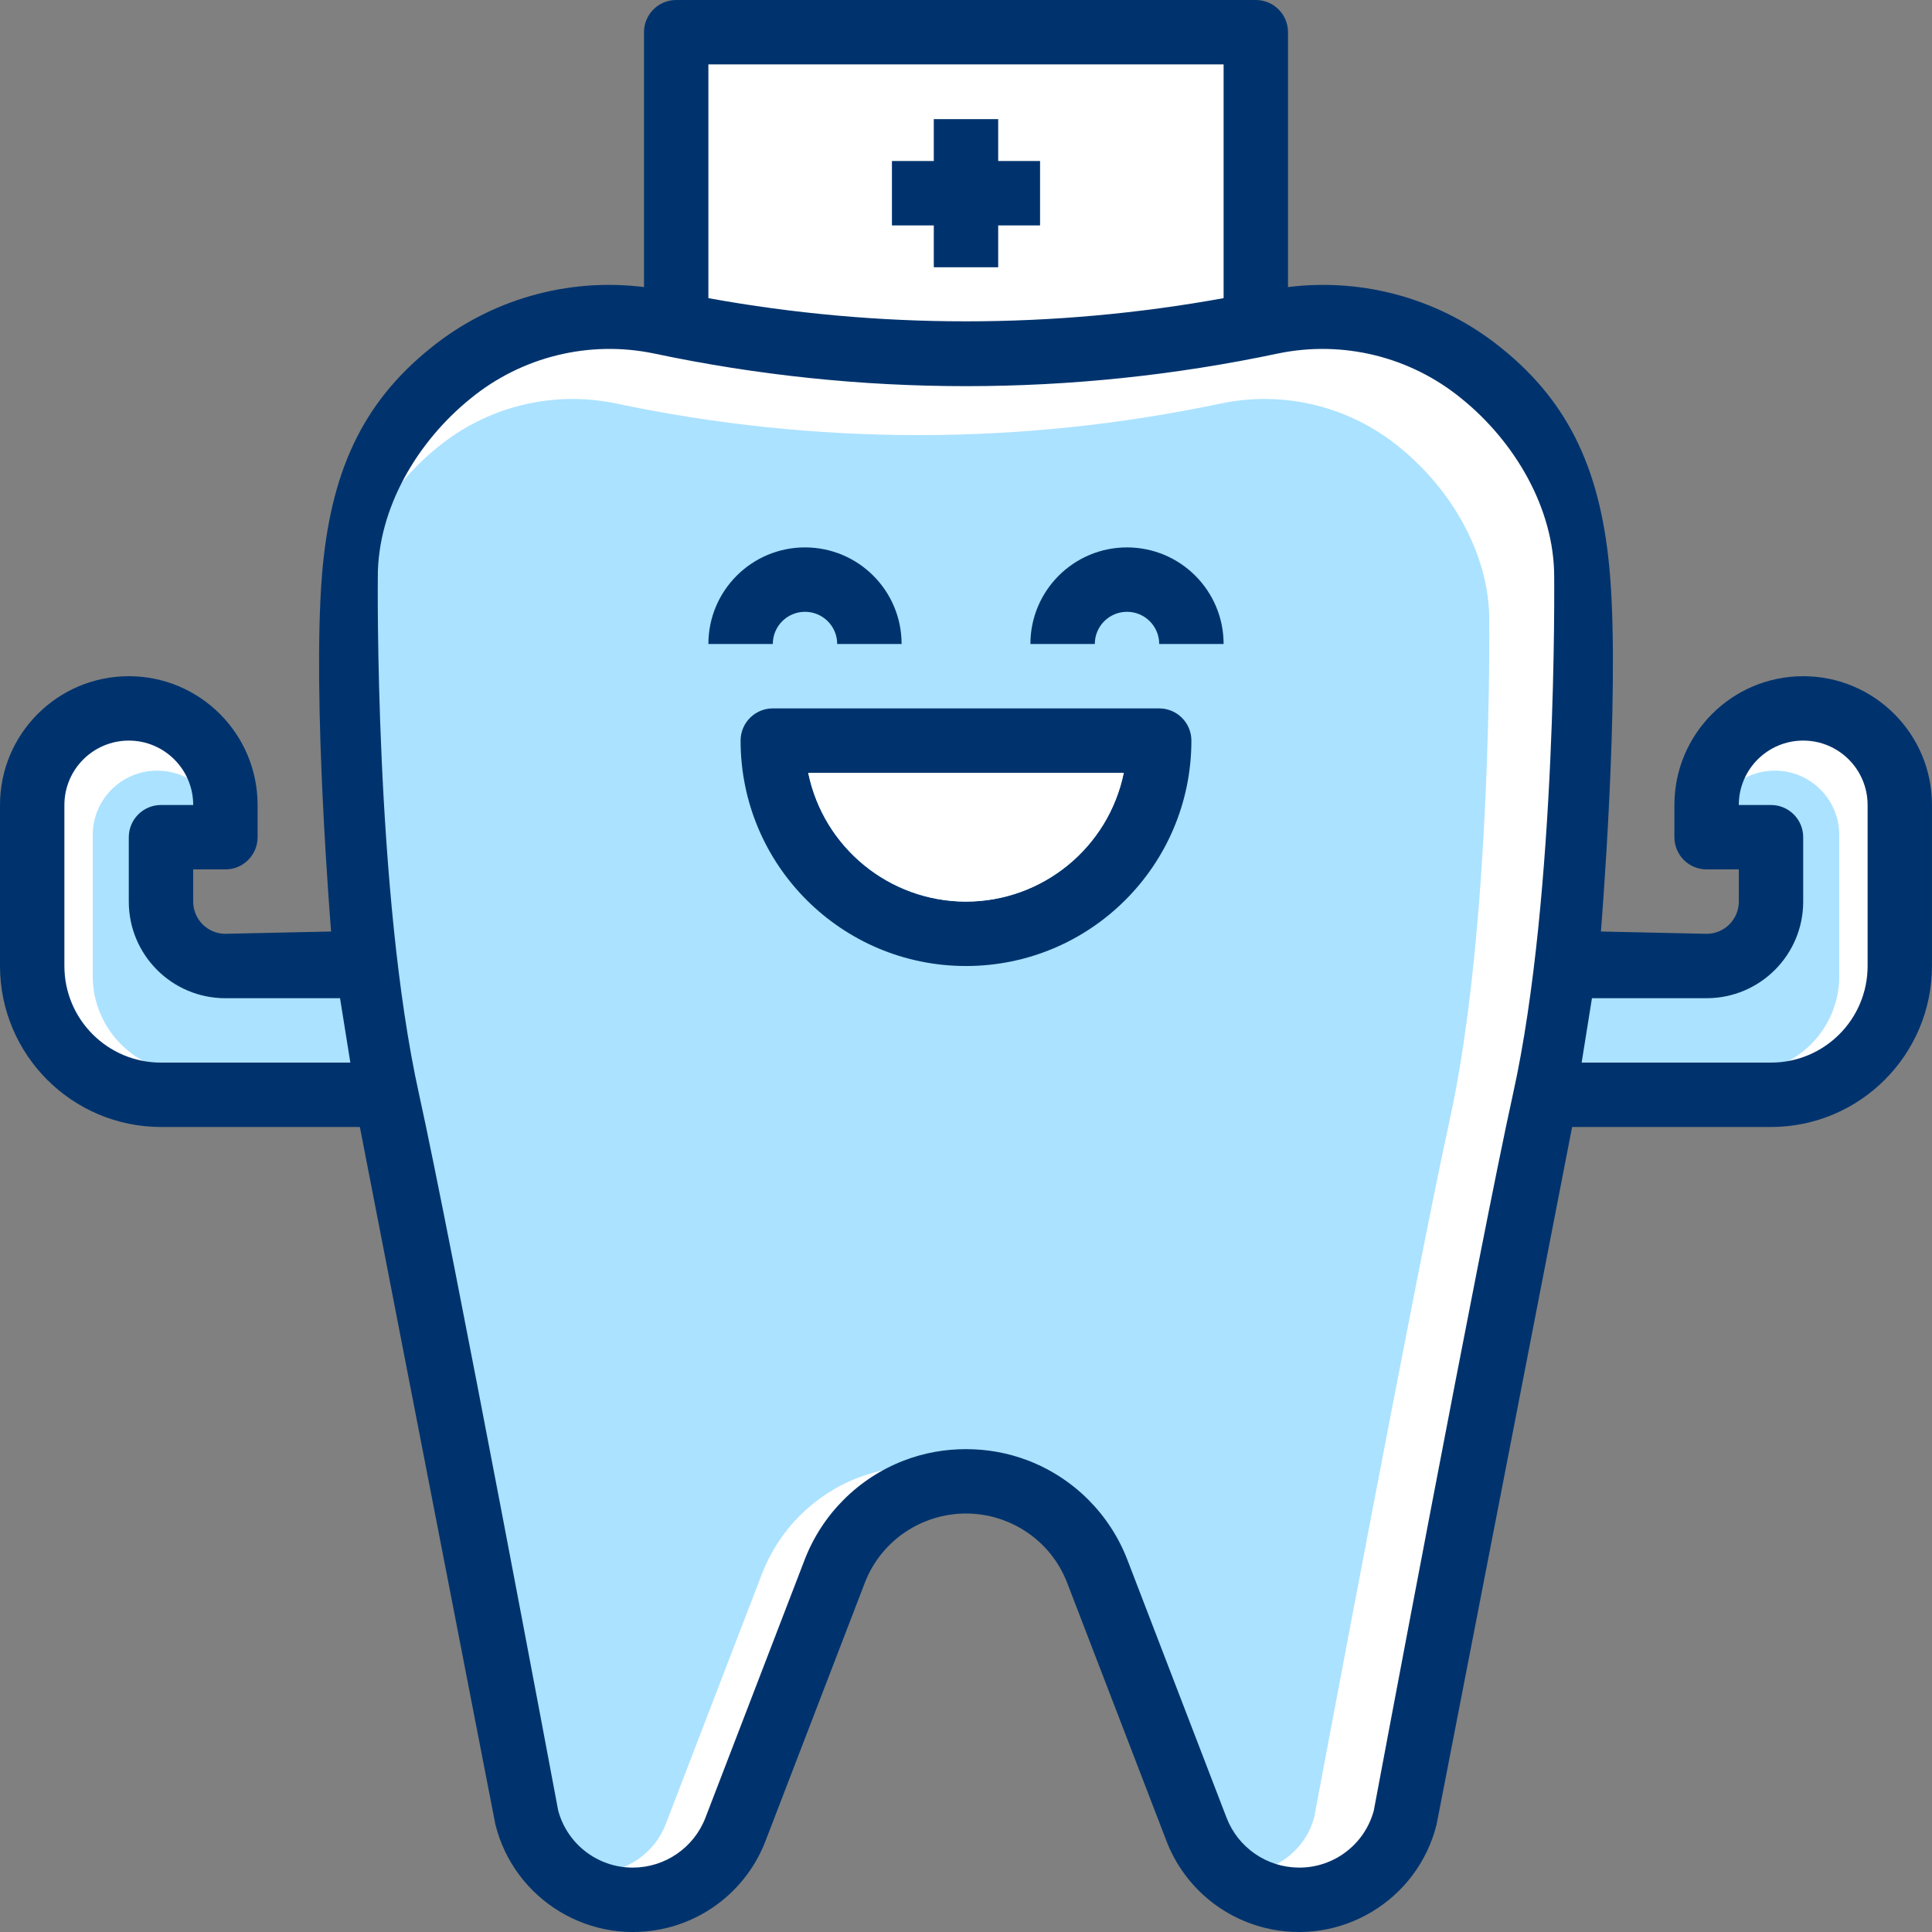 <svg version="1.1" id="图层_1" x="0px" y="0px" width="192.975px" height="192.978px" viewBox="0 0 192.975 192.978" enable-background="new 0 0 192.975 192.978" xml:space="preserve" xmlns="http://www.w3.org/2000/svg" xmlns:xlink="http://www.w3.org/1999/xlink" xmlns:xml="http://www.w3.org/XML/1998/namespace">
  <rect x="0" y="0" width="192.975" height="192.978" fill="#808080" stroke="none"/>
  <path fill="#FFFFFF" d="M142.073,181.725l13.721-70.655h21.1c8.03-0.01,14.571-6.552,14.581-14.583V80.407
	c0-6.267-5.099-11.365-11.365-11.365c-6.266,0-11.364,5.099-11.364,11.365v3.216c0,0.947,0.77,1.717,1.715,1.717h4.717v4.716
	c0,2.601-2.116,4.716-4.717,4.716h-11.148V57.436c0.014-8.374-3.713-16.192-10.227-21.451c-4.762-3.888-10.79-6.027-16.976-6.027
	c-1.094,0-2.195,0.068-3.273,0.204l-1.687,0.212V3.216c0-0.946-0.769-1.716-1.715-1.716H67.541c-0.947,0-1.717,0.77-1.717,1.716
	v27.156l-1.686-0.211c-1.075-0.134-2.173-0.202-3.264-0.202c-6.19,0-12.221,2.138-16.98,6.021
	c-6.516,5.263-10.245,13.082-10.232,21.454v37.338H22.513c-2.6,0-4.716-2.115-4.716-4.716V85.34h4.716
	c0.947,0,1.717-0.77,1.717-1.717v-3.216c0-6.267-5.098-11.365-11.364-11.365C6.599,69.042,1.5,74.141,1.5,80.407v16.081
	c0.01,8.029,6.552,14.571,14.583,14.581h21.098l13.774,70.884c1.401,5.598,6.448,9.524,12.266,9.524
	c1.033,0,2.071-0.128,3.086-0.382c3.999-0.999,7.271-3.894,8.752-7.742l9.917-25.783c1.821-4.729,6.448-7.907,11.514-7.907
	c1.515,0,3.006,0.279,4.431,0.828c3.247,1.25,5.827,3.83,7.079,7.079l9.916,25.783c1.87,4.861,6.624,8.128,11.83,8.128
	c1.552,0,3.081-0.285,4.544-0.849C138.199,189.13,141.108,185.8,142.073,181.725z" class="color c1"/>
  <path fill="#ABE2FF" d="M183.712,97.489c0,5.328-4.319,9.647-9.648,9.647h-18.914l1.03-10.432h11.451
	c5.328,0,9.648,1.681,9.648-3.649v-6.432c0-1.776-1.44-3.217-3.216-3.217h-3.217c0-3.553,2.881-6.433,6.433-6.433
	c3.553,0,6.433,2.88,6.433,6.433V97.489z" class="color c2"/>
  <path fill="#ABE2FF" d="M9.263,83.407c0-3.553,2.88-6.433,6.433-6.433c3.552,0,6.433,2.88,6.433,6.433h-3.217
	c-1.775,0-3.216,1.44-3.216,3.217v6.432c0,5.33,4.32,3.649,9.648,3.649h11.451l1.03,10.432H18.911c-5.329,0-9.648-4.319-9.648-9.647
	V83.407z" class="color c2"/>
  <path fill="#ABE2FF" d="M144.758,112.068c-3.09,13.943-13.491,69.449-13.491,69.449c-0.882,3.274-3.861,5.543-7.253,5.526
	c-3.104-0.013-5.886-1.923-7.009-4.815l-9.621-25.02c-1.703-4.419-5.196-7.913-9.613-9.614c-1.983-0.764-4.021-1.108-6.027-1.108
	c-2.005,0-4.043,0.345-6.026,1.108c-4.418,1.701-7.911,5.195-9.613,9.614l-9.621,25.02c-1.124,2.893-3.905,4.803-7.009,4.815
	c-3.392,0.017-6.371-2.252-7.253-5.526c0,0-10.4-55.506-13.491-69.449c-4.316-19.473-3.993-50.119-3.993-50.119
	c-0.01-6.641,3.819-13.111,8.982-17.285c4.966-4.068,11.505-5.673,17.789-4.369c9.969,2.109,20.103,3.164,30.236,3.164
	c10.134,0,20.267-1.055,30.236-3.164c6.285-1.304,12.823,0.301,17.789,4.369c5.164,4.174,8.992,10.645,8.982,17.285
	C148.751,61.949,149.075,92.596,144.758,112.068z" class="color c2"/>
  <path fill="#00336D" d="M180.109,67.542c-7.104,0-12.864,5.76-12.864,12.865v3.216c0,1.776,1.44,3.217,3.217,3.217h3.216v3.216
	c0,1.775-1.44,3.216-3.216,3.216l-10.558-0.23c0,0,1.917-23.25,0.909-35.605c-0.83-10.168-3.952-17.101-10.784-22.618
	c-5.987-4.884-13.712-7.103-21.378-6.145V3.216c0-1.775-1.439-3.216-3.217-3.216H96.487H67.541c-1.777,0-3.217,1.44-3.217,3.216
	v25.457c-7.666-0.958-15.391,1.261-21.378,6.145c-6.832,5.518-9.955,12.45-10.784,22.618c-1.008,12.355,0.909,35.605,0.909,35.605
	l-10.558,0.23c-1.775,0-3.216-1.44-3.216-3.216V86.84h3.216c1.776,0,3.217-1.44,3.217-3.217v-3.216
	c0-7.105-5.76-12.865-12.864-12.865C5.76,67.542,0,73.302,0,80.407v16.081c0.011,8.877,7.203,16.07,16.081,16.081h19.863
	l13.538,69.67c1.898,7.595,9.594,12.211,17.188,10.312c4.478-1.119,8.13-4.35,9.788-8.658l9.917-25.783
	c1.657-4.304,5.76-6.933,10.111-6.935c4.351,0.002,8.455,2.631,10.111,6.935l9.917,25.783c1.658,4.309,5.311,7.539,9.788,8.658
	c7.595,1.899,15.29-2.717,17.188-10.312l13.538-69.67h19.863c8.878-0.011,16.07-7.204,16.081-16.081V80.407
	C192.975,73.302,187.215,67.542,180.109,67.542z M16.08,106.137c-5.329,0-9.648-4.319-9.648-9.647V80.407
	c0-3.553,2.88-6.433,6.433-6.433c3.552,0,6.433,2.88,6.433,6.433H16.08c-1.775,0-3.216,1.44-3.216,3.217v6.432
	c0,5.33,4.32,9.649,9.648,9.649h11.452l1.03,6.432H16.08z M70.756,6.434h25.731h25.731v23.346
	c-8.508,1.544-17.12,2.316-25.731,2.316s-17.224-0.772-25.731-2.316V6.434z M151.122,109.277
	c-3.185,14.368-13.903,71.571-13.903,71.571c-0.909,3.374-3.979,5.713-7.475,5.695c-3.199-0.013-6.065-1.981-7.224-4.963
	l-9.915-25.784c-1.755-4.555-5.354-8.154-9.907-9.908c-2.044-0.787-4.145-1.143-6.211-1.142c-2.066-0.001-4.167,0.354-6.211,1.142
	c-4.553,1.754-8.152,5.354-9.907,9.908l-9.915,25.784c-1.158,2.981-4.024,4.95-7.224,4.963c-3.495,0.018-6.565-2.321-7.475-5.695
	c0,0-10.718-57.203-13.903-71.571c-4.448-20.069-4.115-51.652-4.115-51.652c-0.01-6.844,3.936-13.513,9.257-17.813
	c5.118-4.192,11.856-5.847,18.333-4.503c10.273,2.174,20.717,3.262,31.16,3.262s20.887-1.088,31.16-3.262
	c6.477-1.344,13.215,0.311,18.333,4.503c5.321,4.301,9.267,10.97,9.257,17.813C155.237,57.625,155.57,89.208,151.122,109.277z
	 M186.543,96.489c0,5.328-4.319,9.647-9.648,9.647H157.98l1.03-6.432h11.452c5.328,0,9.648-4.319,9.648-9.649v-6.432
	c0-1.776-1.44-3.217-3.216-3.217h-3.217c0-3.553,2.881-6.433,6.433-6.433c3.553,0,6.433,2.88,6.433,6.433V96.489z" class="color c3"/>
  <path fill="#00336D" d="M115.784,70.758H77.189c-1.776,0-3.216,1.439-3.216,3.217c0,12.434,10.079,22.514,22.513,22.514
	c12.435,0,22.515-10.08,22.515-22.514C119.001,72.197,117.56,70.758,115.784,70.758z M96.486,90.056
	c-7.639-0.009-14.221-5.382-15.759-12.865h31.519C110.709,84.674,104.127,90.047,96.486,90.056z" class="color c3"/>
  <path fill="#FFFFFF" d="M96.486,90.056c-7.639-0.009-14.221-5.382-15.759-12.865h31.519
	C110.709,84.674,104.127,90.047,96.486,90.056z" class="color c1"/>
  <path fill="#00336D" d="M80.405,61.109c1.776,0,3.217,1.44,3.217,3.216h6.433c0-5.328-4.319-9.648-9.649-9.648
	c-5.328,0-9.649,4.32-9.649,9.648h6.434C77.189,62.55,78.63,61.109,80.405,61.109z" class="color c3"/>
  <path fill="#00336D" d="M112.567,54.677c-5.328,0-9.647,4.32-9.647,9.648h6.433c0-1.775,1.439-3.216,3.215-3.216
	c1.777,0,3.217,1.44,3.217,3.216h6.433C122.217,58.997,117.897,54.677,112.567,54.677z" class="color c3"/>
  <polygon fill="#00336D" points="93.271,26.695 99.703,26.695 99.703,22.515 103.885,22.515 103.885,16.082 99.703,16.082 
	99.703,11.9 93.271,11.9 93.271,16.082 89.09,16.082 89.09,22.515 93.271,22.515 " class="color c3"/>
</svg>